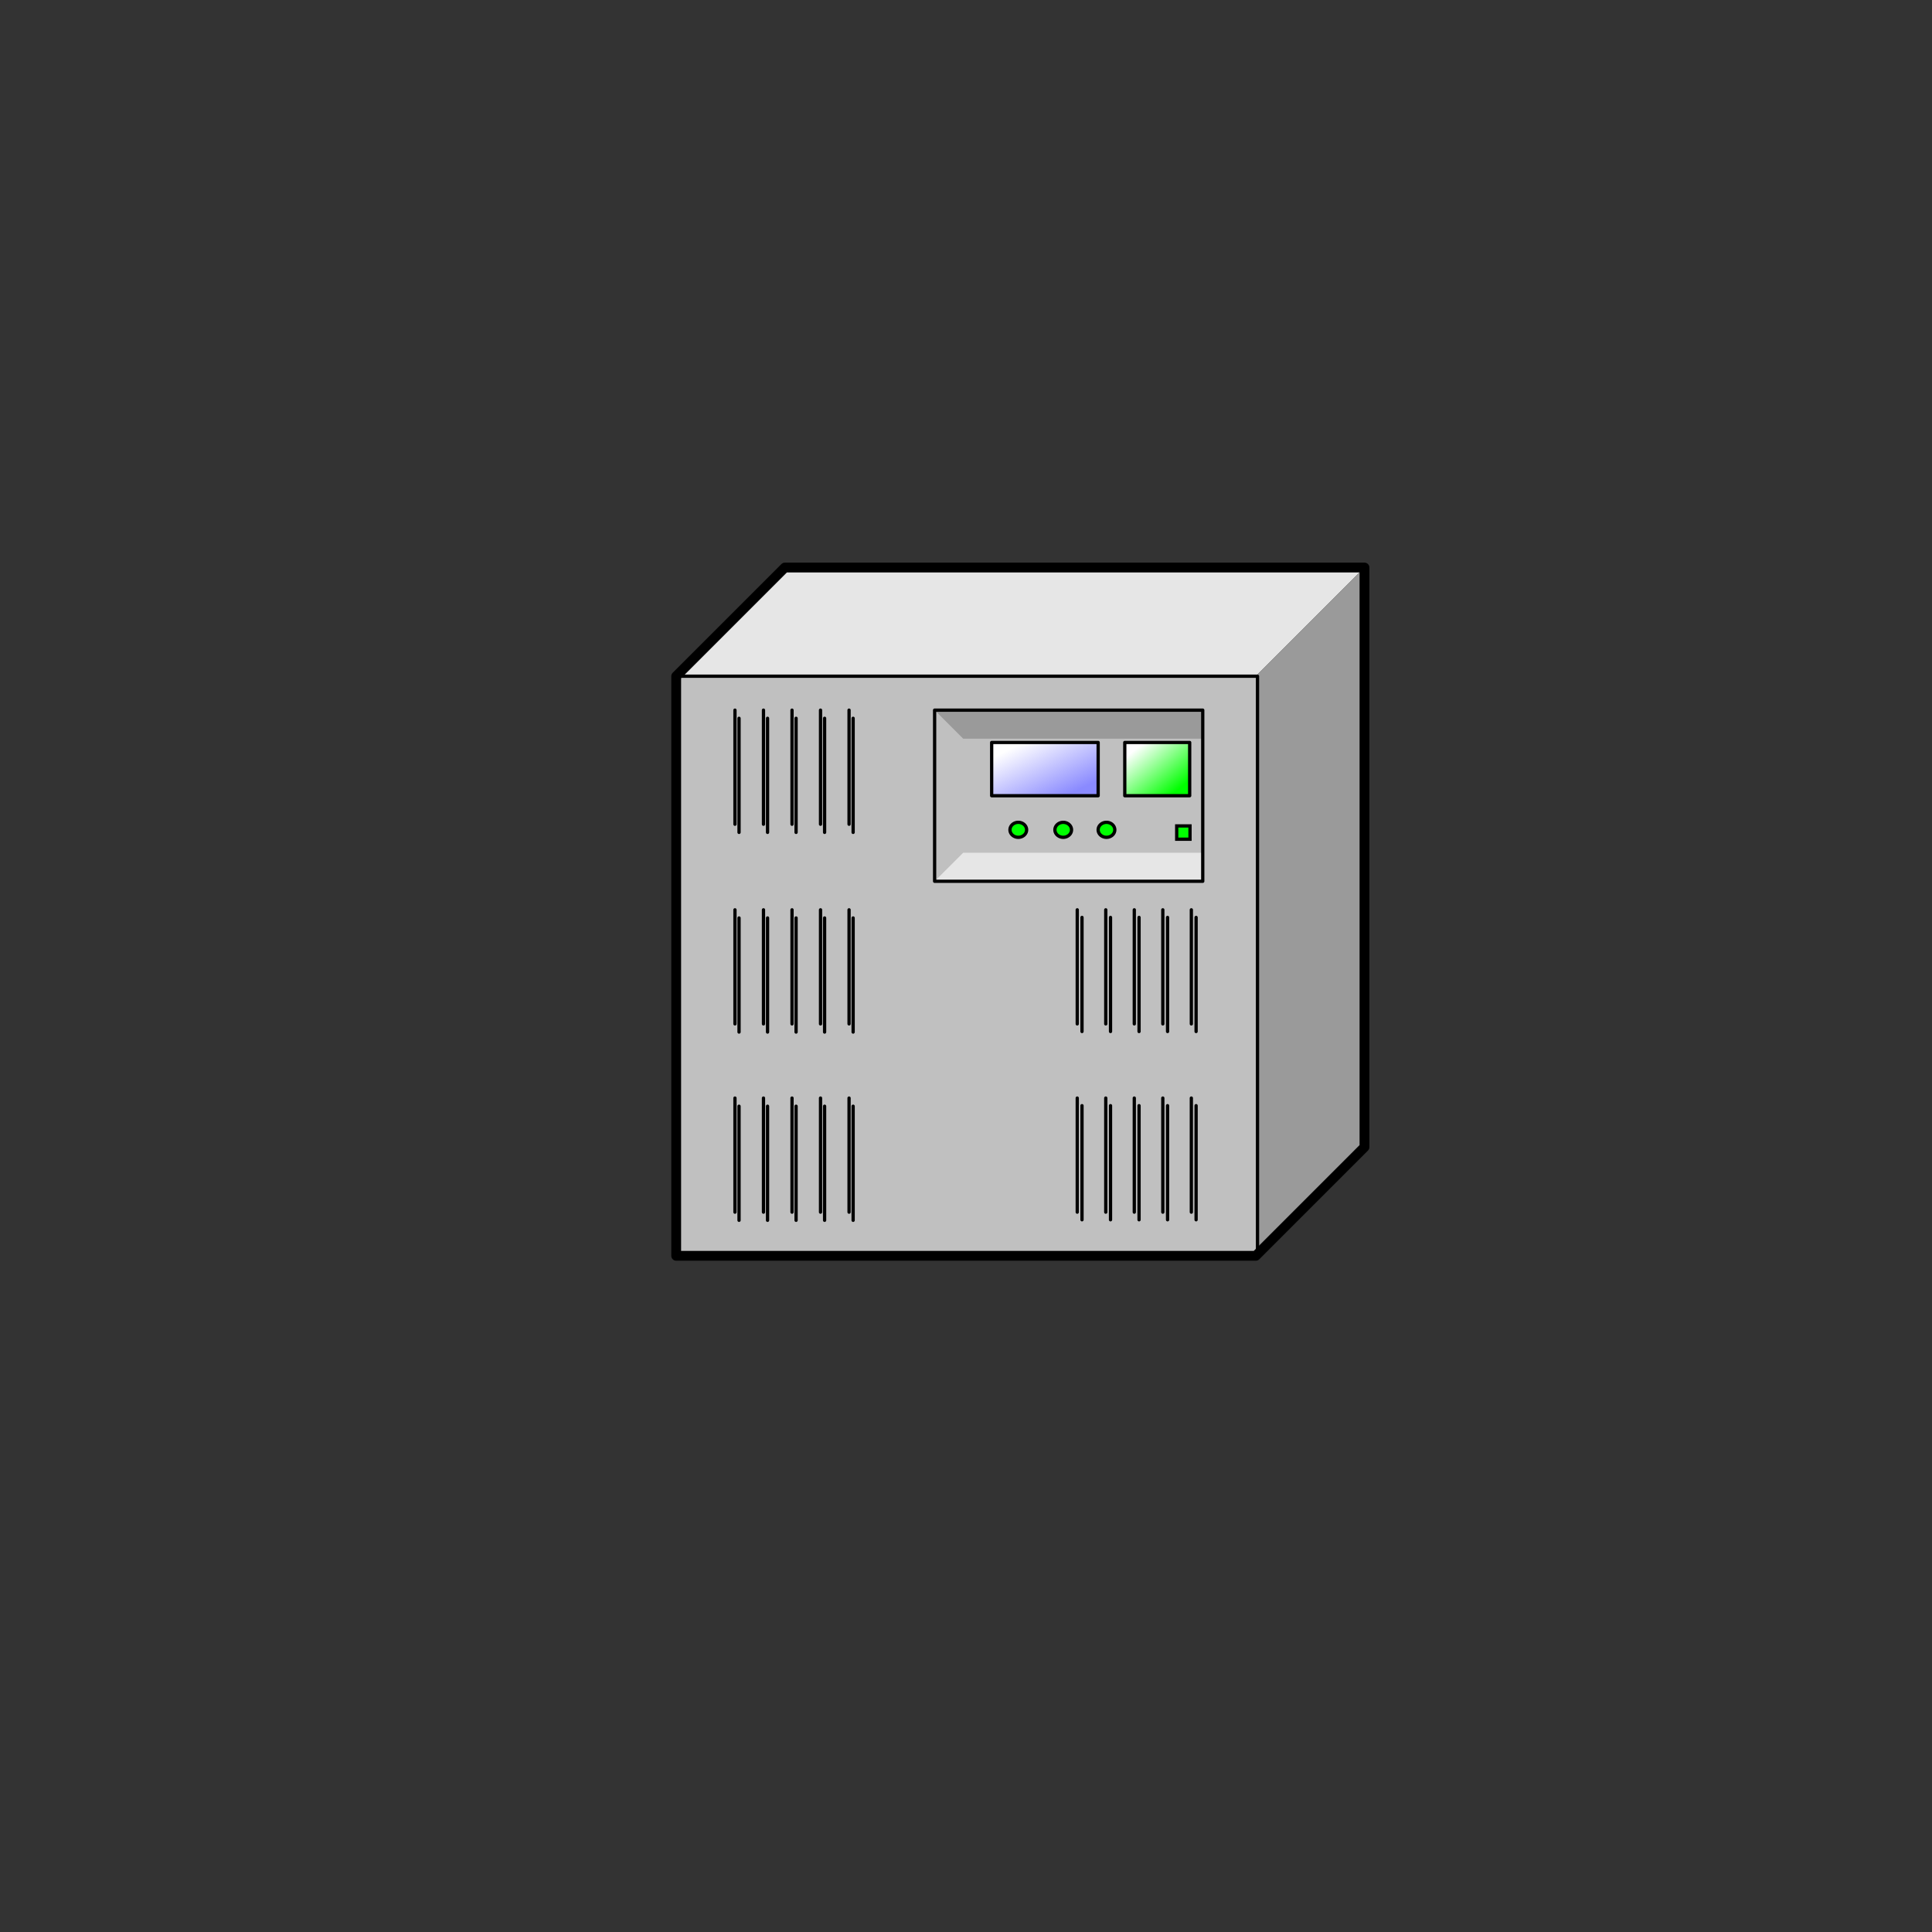<?xml version="1.0" encoding="UTF-8" standalone="no"?>
<svg
   version="1.1"
   width="1.968"
   height="1.968"
   viewBox="0 0 141.732 141.732"
   id="svg16"
   sodipodi:docname="PBX___comm__hub.svg"
   inkscape:version="1.4 (e7c3feb1, 2024-10-09)"
   xmlns:inkscape="http://www.inkscape.org/namespaces/inkscape"
   xmlns:sodipodi="http://sodipodi.sourceforge.net/DTD/sodipodi-0.dtd"
   xmlns:xlink="http://www.w3.org/1999/xlink"
   xmlns="http://www.w3.org/2000/svg"
   xmlns:svg="http://www.w3.org/2000/svg">
  <rect x="0" y="0" width="141.732" height="141.732" fill="#333333" stroke="none"/>
  <defs
     id="defs16" />
  <sodipodi:namedview
     id="namedview16"
     pagecolor="#ffffff"
     bordercolor="#000000"
     borderopacity="0.25"
     inkscape:showpageshadow="2"
     inkscape:pageopacity="0.0"
     inkscape:pagecheckerboard="0"
     inkscape:deskcolor="#d1d1d1"
     inkscape:zoom="53.535584"
     inkscape:cx="7.5744014"
     inkscape:cy="0.44829996"
     inkscape:window-width="2560"
     inkscape:window-height="1027"
     inkscape:window-x="0"
     inkscape:window-y="25"
     inkscape:window-maximized="1"
     inkscape:current-layer="svg16" />
  <title
     id="title1"><![CDATA[PBX / comm. hub]]></title>
  <g
     transform=" scale(1) "
     id="g16">
    <path
       d="  M100.098,41.634 L57.579,41.634 L49.606,49.606 L92.126,49.606 L100.098,41.634 Z"
       style="fill-rule: evenodd; fill: #e6e6e6; "
       id="path1" />
    <path
       d="  M92.126,49.606 L100.098,41.634 L100.098,84.153 L92.126,92.126 L92.126,49.606 Z"
       style="fill-rule: evenodd; fill: #9a9a9a; "
       id="path2" />
    <g
       id="Layer1078">
      <path
         d="  M49.732,92.126 L92.251,92.126 L92.251,49.606 L49.732,49.606 L49.732,92.126 Z"
         style="stroke-width: 0.24; stroke-linecap: round; stroke-linejoin: round; fill-rule: evenodd; fill: #c0c0c0; "
         id="path3" />
      <path
         d="  M49.732,92.126 L92.251,92.126 L92.251,49.606 L49.732,49.606 L49.732,92.126 Z"
         style="stroke-width: 0.24; stroke: #000000; stroke-dasharray: none; stroke-linecap: round; stroke-linejoin: round; fill: none; "
         id="path4" />
    </g>
    <path
       d="  M68.564,64.651 L70.657,62.559 L88.234,62.559 L88.234,64.651 L68.564,64.651 Z"
       style="fill-rule: evenodd; fill: #e6e6e6; "
       id="path5" />
    <path
       d="  M70.657,54.189 L88.234,54.189 L88.234,52.096 L68.564,52.096 L70.657,54.189 Z"
       style="fill-rule: evenodd; fill: #9a9a9a; "
       id="path6" />
    <path
       d="  M68.564,64.651 L88.234,64.651 L88.234,52.096 L68.564,52.096 L68.564,64.651 Z"
       style="stroke-width: 0.24; stroke: #000000; stroke-dasharray: none; stroke-linecap: round; stroke-linejoin: round; fill: none; "
       id="path7" />
    <g
       id="Layer1079">
      <defs
         id="defs8">
        <linearGradient
           id="grad201">
          <stop
             offset="0%"
             stop-color="#00ff00"
             stop-opacity="1"
             id="stop7" />
          <stop
             offset="100%"
             stop-color="#ffffff"
             stop-opacity="1"
             id="stop8" />
        </linearGradient>
        <linearGradient
           xlink:href="#grad201"
           id="grad202"
           x1="0"
           y1="0"
           x2="0"
           y2="1"
           gradientTransform="rotate(135 .5 .5)"
           gradientUnits="objectBoundingBox" />
      </defs>
      <path
         d="  M82.514,58.374 L87.275,58.374 L87.275,54.468 L82.514,54.468 L82.514,58.374 Z"
         style="stroke-width: 0.24; stroke-linecap: round; stroke-linejoin: round; fill-rule: evenodd; fill: url(#grad202); "
         id="path8" />
      <path
         d="  M82.514,58.374 L87.275,58.374 L87.275,54.468 L82.514,54.468 L82.514,58.374 Z"
         style="stroke-width: 0.24; stroke: #000000; stroke-dasharray: none; stroke-linecap: round; stroke-linejoin: round; fill: none; "
         id="path9" />
    </g>
    <g
       id="Layer1080">
      <defs
         id="defs10">
        <linearGradient
           id="grad203">
          <stop
             offset="0%"
             stop-color="#8a8aff"
             stop-opacity="1"
             id="stop9" />
          <stop
             offset="100%"
             stop-color="#ffffff"
             stop-opacity="1"
             id="stop10" />
        </linearGradient>
        <linearGradient
           xlink:href="#grad203"
           id="grad204"
           x1="0"
           y1="0"
           x2="0"
           y2="1"
           gradientTransform="rotate(135 .5 .5)"
           gradientUnits="objectBoundingBox" />
      </defs>
      <path
         d="  M72.749,58.374 L80.561,58.374 L80.561,54.468 L72.749,54.468 L72.749,58.374 Z"
         style="stroke-width: 0.24; stroke-linecap: round; stroke-linejoin: round; fill-rule: evenodd; fill: url(#grad204); "
         id="path10" />
      <path
         d="  M72.749,58.374 L80.561,58.374 L80.561,54.468 L72.749,54.468 L72.749,58.374 Z"
         style="stroke-width: 0.24; stroke: #000000; stroke-dasharray: none; stroke-linecap: round; stroke-linejoin: round; fill: none; "
         id="path11" />
    </g>
    <path
       d="  M62.287,52.096 L62.287,60.466 M60.194,52.096 L60.194,60.466 M58.102,52.096 L58.102,60.466 M56.009,52.096 L56.009,60.466 M53.917,52.096 L53.917,60.466 M62.287,66.744 L62.287,75.114 M60.194,66.744 L60.194,75.114 M58.102,66.744 L58.102,75.114 M56.009,66.744 L56.009,75.114 M53.917,66.744 L53.917,75.114 M62.287,80.554 L62.287,88.924 M60.194,80.554 L60.194,88.924 M58.102,80.554 L58.102,88.924 M56.009,80.554 L56.009,88.924 M53.917,80.554 L53.917,88.924 M87.397,66.744 L87.397,75.114 M85.304,66.744 L85.304,75.114 M83.212,66.744 L83.212,75.114 M81.119,66.744 L81.119,75.114 M79.027,66.744 L79.027,75.114 M87.397,80.554 L87.397,88.924 M85.304,80.554 L85.304,88.924 M83.212,80.554 L83.212,88.924 M81.119,80.554 L81.119,88.924 M79.027,80.554 L79.027,88.924"
       style="stroke-width: 0.24; stroke: #000000; stroke-dasharray: none; stroke-linecap: round; stroke-linejoin: round; fill: none; "
       id="path12" />
    <path
       d="  M62.586,81.152 L62.586,89.522 M60.493,81.152 L60.493,89.522 M58.401,81.152 L58.401,89.522 M56.308,81.152 L56.308,89.522 M54.216,81.152 L54.216,89.522 M87.746,81.112 L87.746,89.483 M85.653,81.112 L85.653,89.483 M83.561,81.112 L83.561,89.483 M81.468,81.112 L81.468,89.483 M79.376,81.112 L79.376,89.483 M87.746,67.302 L87.746,75.672 M85.653,67.302 L85.653,75.672 M83.561,67.302 L83.561,75.672 M81.468,67.302 L81.468,75.672 M79.376,67.302 L79.376,75.672 M62.586,67.342 L62.586,75.712 M60.493,67.342 L60.493,75.712 M58.401,67.342 L58.401,75.712 M56.308,67.342 L56.308,75.712 M54.216,67.342 L54.216,75.712 M62.586,52.694 L62.586,61.064 M60.493,52.694 L60.493,61.064 M58.401,52.694 L58.401,61.064 M56.308,52.694 L56.308,61.064 M54.216,52.694 L54.216,61.064"
       style="stroke-width: 0.24; stroke: #000000; stroke-dasharray: none; stroke-linecap: round; stroke-linejoin: round; fill: none; "
       id="path13" />
    <g
       id="Layer1081">
      <path
         d="  M86.323,61.565 L87.299,61.565 L87.299,60.589 L86.323,60.589 L86.323,61.565 Z M74.092,60.876 A0.61,0.549 0 0,0 75.313,60.876 A0.61,0.549 0 1,0 74.092,60.876 Z M77.388,60.876 A0.61,0.549 0 0,0 78.608,60.876 A0.61,0.549 0 1,0 77.388,60.876 Z M80.561,60.876 A0.61,0.549 0 0,0 81.782,60.876 A0.61,0.549 0 1,0 80.561,60.876 Z"
         style="stroke-width: 0.24; stroke-linecap: butt; stroke-linejoin: miter; fill-rule: evenodd; fill: #00ff00; "
         id="path14" />
      <path
         d="  M86.323,61.565 L87.299,61.565 L87.299,60.589 L86.323,60.589 L86.323,61.565 Z M74.092,60.876 A0.61,0.549 0 0,0 75.313,60.876 A0.61,0.549 0 1,0 74.092,60.876 Z M77.388,60.876 A0.61,0.549 0 0,0 78.608,60.876 A0.61,0.549 0 1,0 77.388,60.876 Z M80.561,60.876 A0.61,0.549 0 0,0 81.782,60.876 A0.61,0.549 0 1,0 80.561,60.876 Z"
         style="stroke-width: 0.24; stroke: #000000; stroke-dasharray: none; stroke-linecap: butt; stroke-linejoin: miter; fill: none; "
         id="path15" />
    </g>
    <path
       d="  M49.606,92.126 L49.606,49.606 L57.579,41.634 L100.098,41.634 L100.098,84.153 L92.126,92.126 L49.606,92.126 Z"
       style="stroke-width: 0.72; stroke: #000000; stroke-dasharray: none; stroke-linecap: round; stroke-linejoin: round; fill: none; "
       id="path16" />
    <!--converted by libvisio2svg-->
  </g>
</svg>
